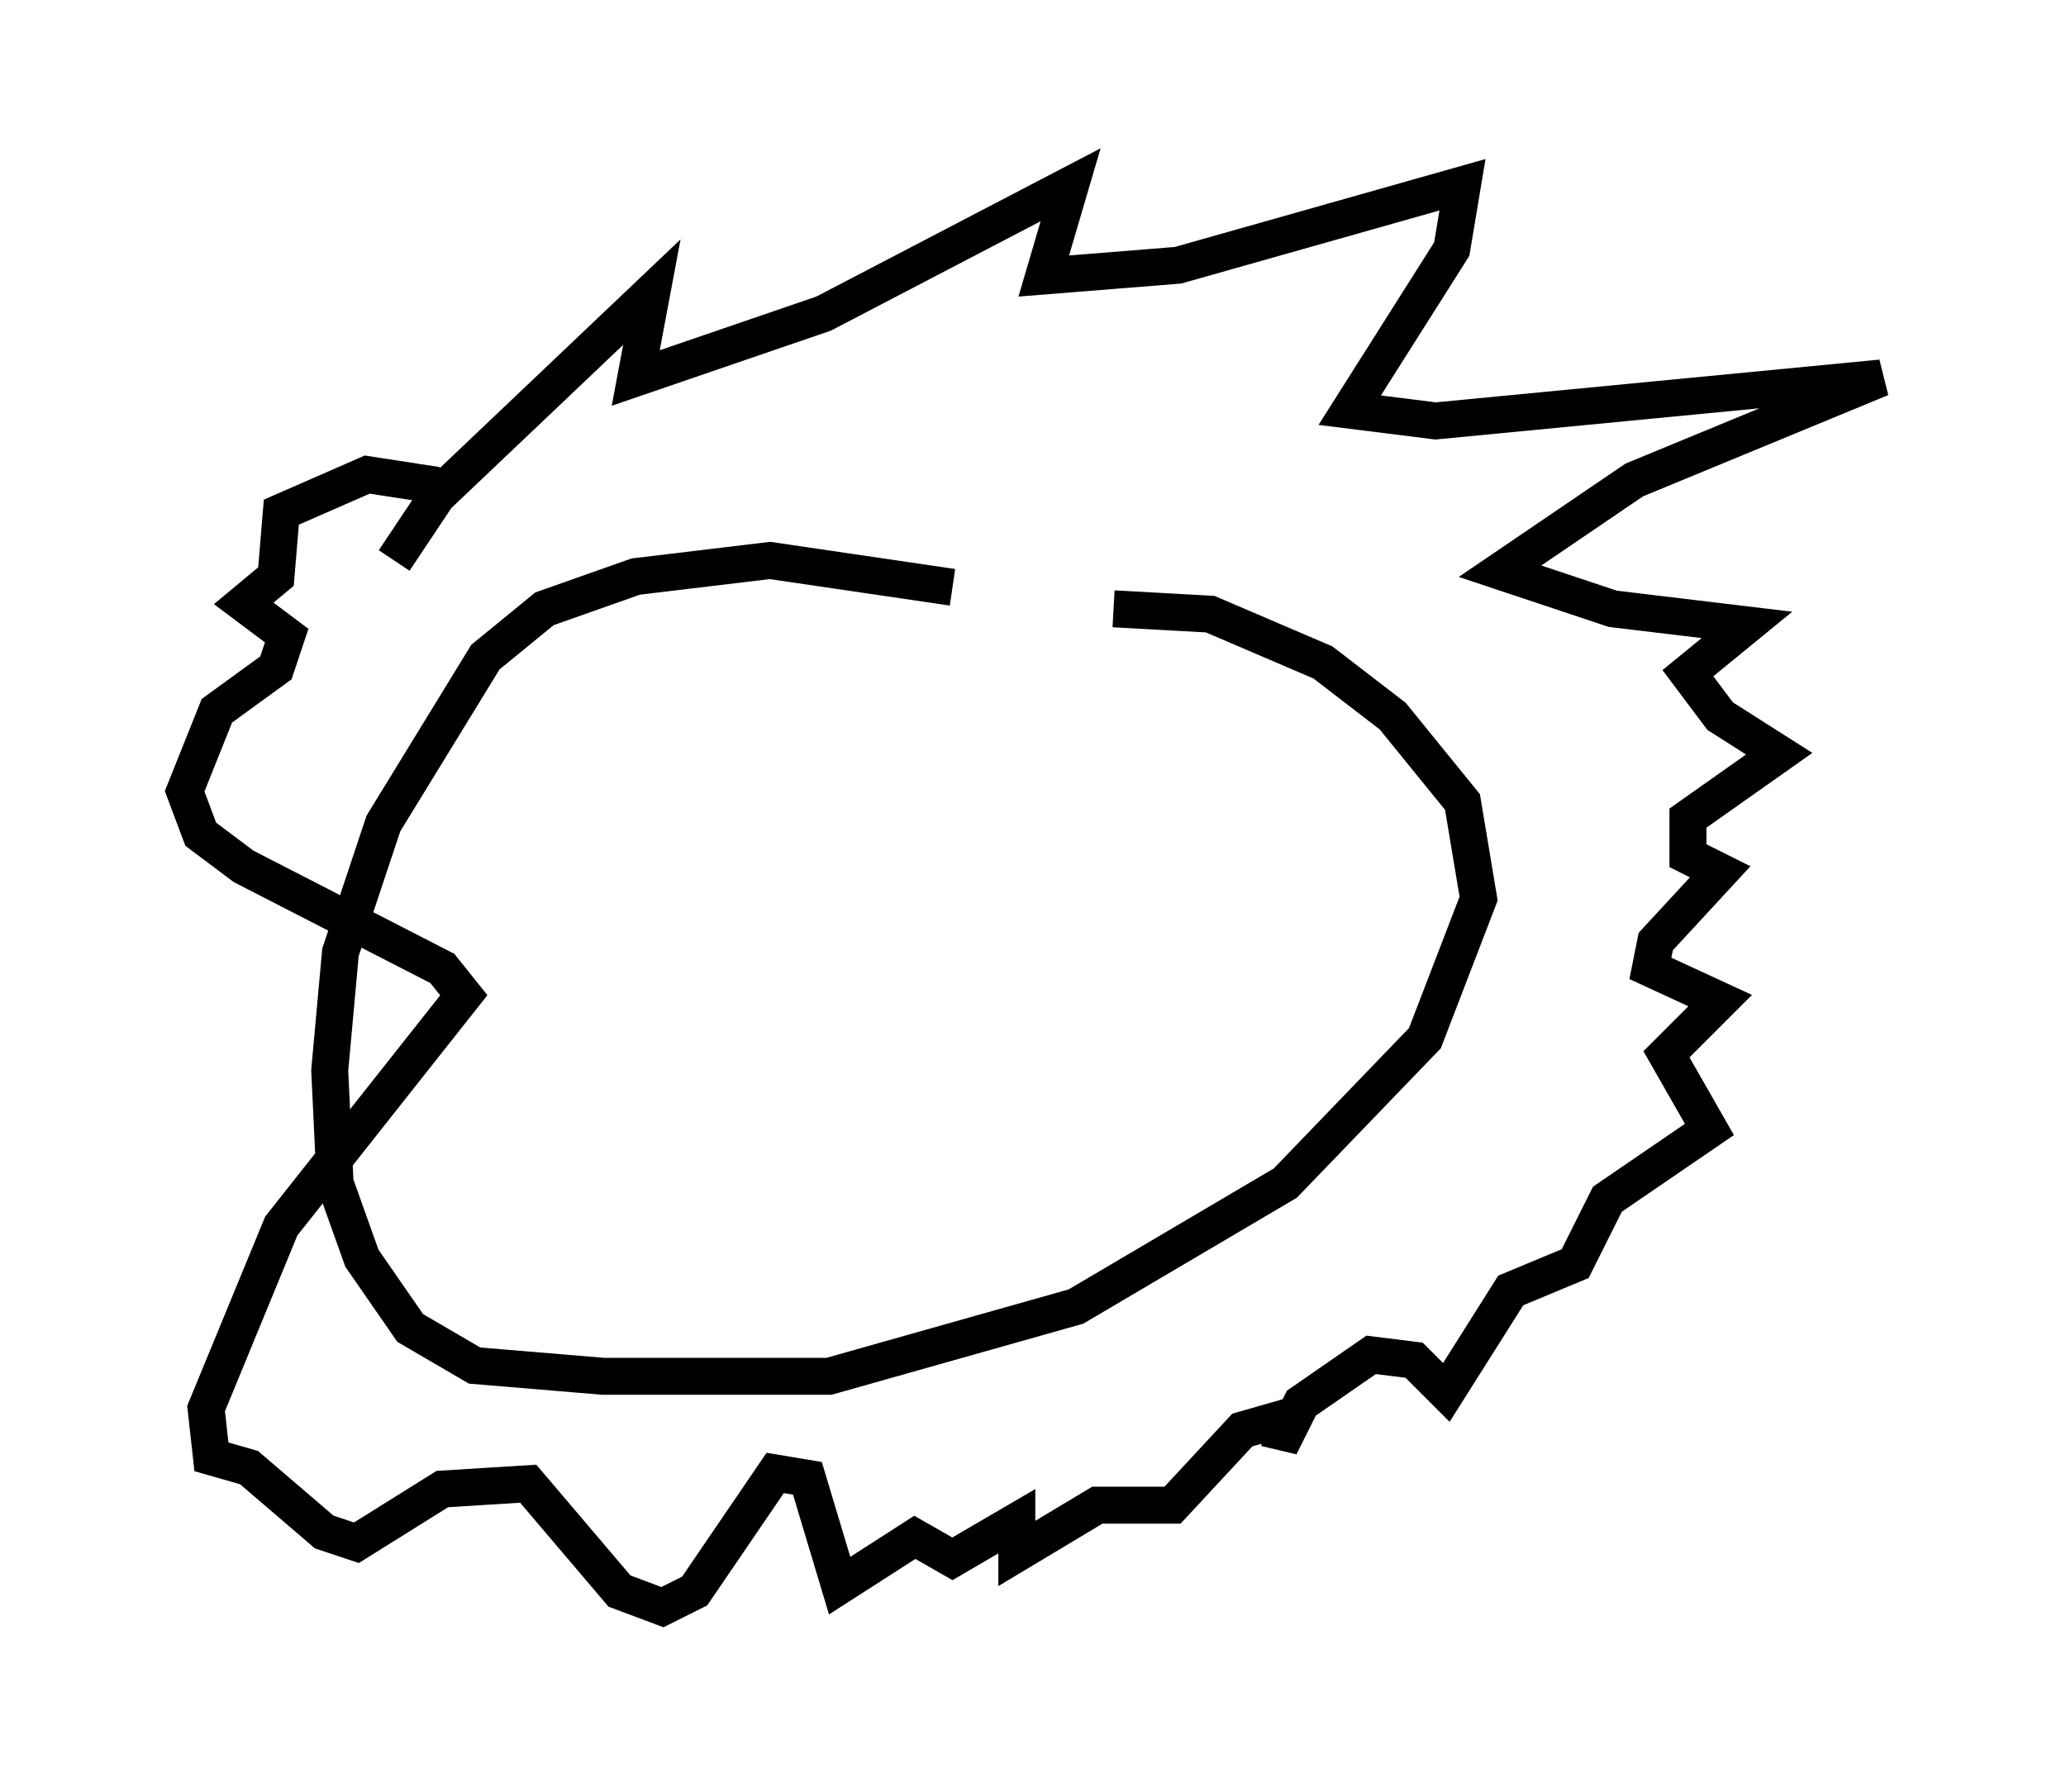<?xml version="1.0" encoding="utf-8" ?>
<svg baseProfile="full" height="48.492" version="1.1" width="55.899" xmlns="http://www.w3.org/2000/svg" xmlns:ev="http://www.w3.org/2001/xml-events" xmlns:xlink="http://www.w3.org/1999/xlink"><defs /><rect fill="white" height="48.492" width="55.899" x="0" y="0" /><path d="M26.788, 16.475 m-1.017, -0.581 l-4.939, -0.726 -3.631, 0.436 l-2.469, 0.872 -1.598, 1.307 l-2.76, 4.503 -1.162, 3.486 l-0.291, 3.196 0.145, 3.05 l0.726, 2.034 1.307, 1.888 l1.743, 1.017 3.486, 0.291 l6.101, 0.0 6.682, -1.888 l5.665, -3.341 3.777, -3.922 l1.453, -3.777 -0.436, -2.615 l-1.888, -2.324 -1.888, -1.453 l-3.05, -1.307 -2.615, -0.145 m-19.464, -1.307 l1.162, -1.743 5.81, -5.52 l-0.436, 2.324 5.084, -1.743 l6.682, -3.486 -0.726, 2.469 l3.631, -0.291 7.698, -2.179 l-0.291, 1.743 -2.76, 4.358 l2.324, 0.291 12.056, -1.162 l-6.682, 2.76 -3.631, 2.469 l3.05, 1.017 3.631, 0.436 l-1.598, 1.307 0.872, 1.162 l1.598, 1.017 -2.469, 1.743 l0.0, 1.017 0.872, 0.436 l-1.743, 1.888 -0.145, 0.726 l1.888, 0.872 -1.453, 1.453 l1.162, 2.034 -2.76, 1.888 l-0.872, 1.743 -1.743, 0.726 l-1.743, 2.76 -0.872, -0.872 l-1.162, -0.145 -1.888, 1.307 l-0.581, 1.162 0.0, -0.726 l-1.017, 0.291 -1.888, 2.034 l-2.034, 0.0 -2.179, 1.307 l0.0, -0.872 -1.743, 1.017 l-1.017, -0.581 -2.034, 1.307 l-0.872, -2.905 -0.872, -0.145 l-2.179, 3.196 -0.872, 0.436 l-1.162, -0.436 -2.469, -2.905 l-2.324, 0.145 -2.324, 1.453 l-0.872, -0.291 -2.034, -1.743 l-1.017, -0.291 -0.145, -1.307 l2.034, -4.939 4.939, -6.246 l-0.581, -0.726 -5.374, -2.76 l-1.162, -0.872 -0.436, -1.162 l0.872, -2.179 1.598, -1.162 l0.291, -0.872 -1.162, -0.872 l0.872, -0.726 0.145, -1.743 l2.324, -1.017 1.888, 0.291 " fill="none" stroke="black" stroke-width="1" /></svg>
